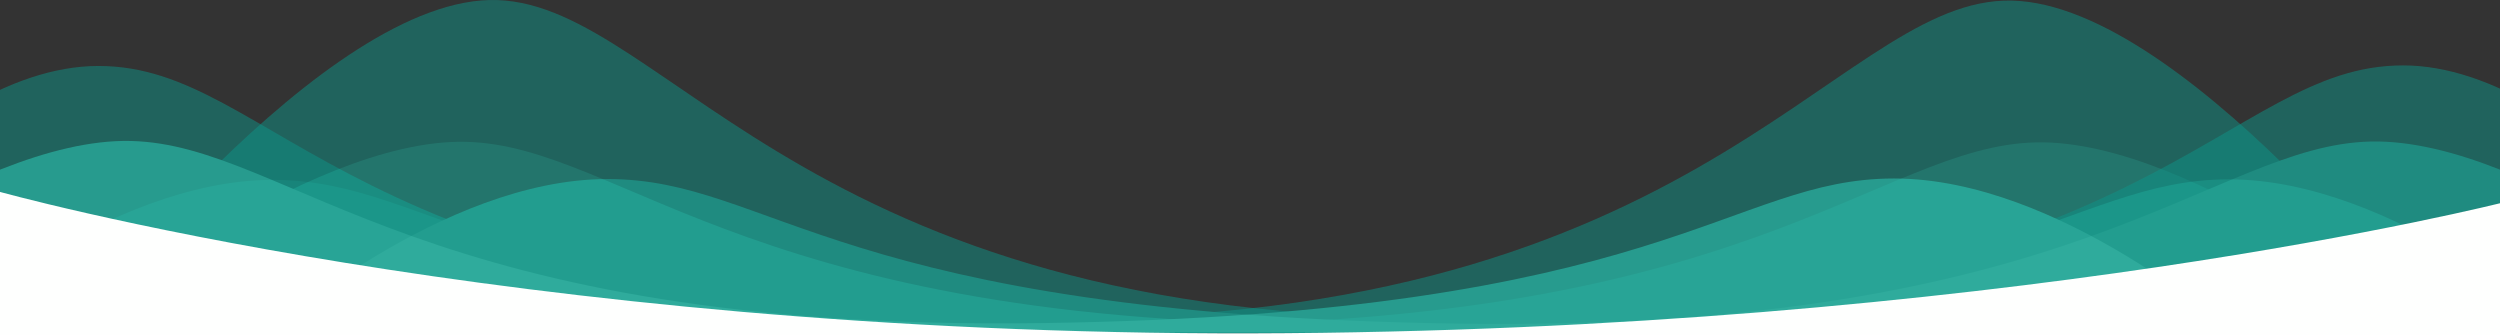<?xml version="1.0" encoding="UTF-8" standalone="no"?>
<svg
   width="1440"
   height="193"
   viewBox="0 0 1440 193"
   fill="none"
   version="1.1"
   id="svg3"
   sodipodi:docname="homepage-wave.svg"
   xml:space="preserve"
   inkscape:export-filename="homepage-split.svg"
   inkscape:export-xdpi="95.855209"
   inkscape:export-ydpi="95.855209"
   xmlns:inkscape="http://www.inkscape.org/namespaces/inkscape"
   xmlns:sodipodi="http://sodipodi.sourceforge.net/DTD/sodipodi-0.dtd"
   xmlns="http://www.w3.org/2000/svg"
   xmlns:svg="http://www.w3.org/2000/svg"><rect x="0" y="0" width="1440" height="193" fill="#333333" stroke="none"/><defs
     id="defs3" /><sodipodi:namedview
     id="namedview3"
     pagecolor="#ffffff"
     bordercolor="#000000"
     borderopacity="0.25"
     inkscape:showpageshadow="2"
     inkscape:pageopacity="0.0"
     inkscape:pagecheckerboard="0"
     inkscape:deskcolor="#d1d1d1" /><g
     opacity="0.5"
     id="g3"
     inkscape:label="wave1"><path
       d="m -154,192.185 c 0,0 107.641,-154.181 210.726,-154.181 C 159.812,38.004 197.97,173.83 585.821,183.007 973.671,192.185 1054.54,4.047 1154.21,0.376 1253.88,-3.295 1401.96,192.185 1401.96,192.185 Z"
       fill="#0d9488"
       id="path1" /><path
       d="m -38.041,192.185 c 0,0 99.619,-88.55 195.022,-88.55 95.403,0 130.717,78.008 489.663,83.279 358.946,5.271 433.796,-102.782 526.036,-104.89 92.24,-2.108 229.28,110.161 229.28,110.161 z"
       fill="#14b8a6"
       id="path2" /><path
       d="m 154.873,191.686 c 0,0 99.619,-88.55 195.022,-88.55 95.403,0 130.717,78.009 489.663,83.279 358.942,5.271 433.792,-102.781 526.032,-104.89 92.24,-2.108 229.28,110.161 229.28,110.161 z"
       fill="#2dd4bf"
       id="path3" /></g><g
     opacity="0.5"
     id="g3-7"
     transform="matrix(-1,0,0,1,1440.87,-0.325)"
     inkscape:label="wave2"><path
       d="m -154,192.185 c 0,0 107.641,-154.181 210.726,-154.181 C 159.812,38.004 197.97,173.83 585.821,183.007 973.671,192.185 1054.54,4.047 1154.21,0.376 1253.88,-3.295 1401.96,192.185 1401.96,192.185 Z"
       fill="#0d9488"
       id="path1-9" /><path
       d="m -38.041,192.185 c 0,0 99.619,-88.55 195.022,-88.55 95.403,0 130.717,78.008 489.663,83.279 358.946,5.271 433.796,-102.782 526.036,-104.89 92.24,-2.108 229.28,110.161 229.28,110.161 z"
       fill="#14b8a6"
       id="path2-3" /><path
       d="m 154.873,191.686 c 0,0 99.619,-88.55 195.022,-88.55 95.403,0 130.717,78.009 489.663,83.279 358.942,5.271 433.792,-102.781 526.032,-104.89 92.24,-2.108 229.28,110.161 229.28,110.161 z"
       fill="#2dd4bf"
       id="path3-8" /></g><g
     style="fill:none"
     id="g4"
     transform="matrix(1.003,0,0,1,-17.696,-61.043)"
     inkscape:label="mask"><path
       d="m 15.652,171.043 c 0,0 293.5,83 721,82 427.5,-1 719,-75.5 719,-75.5 v 129.5 H 15.652 Z"
       fill="#fefffe"
       id="path1-0" /></g></svg>

